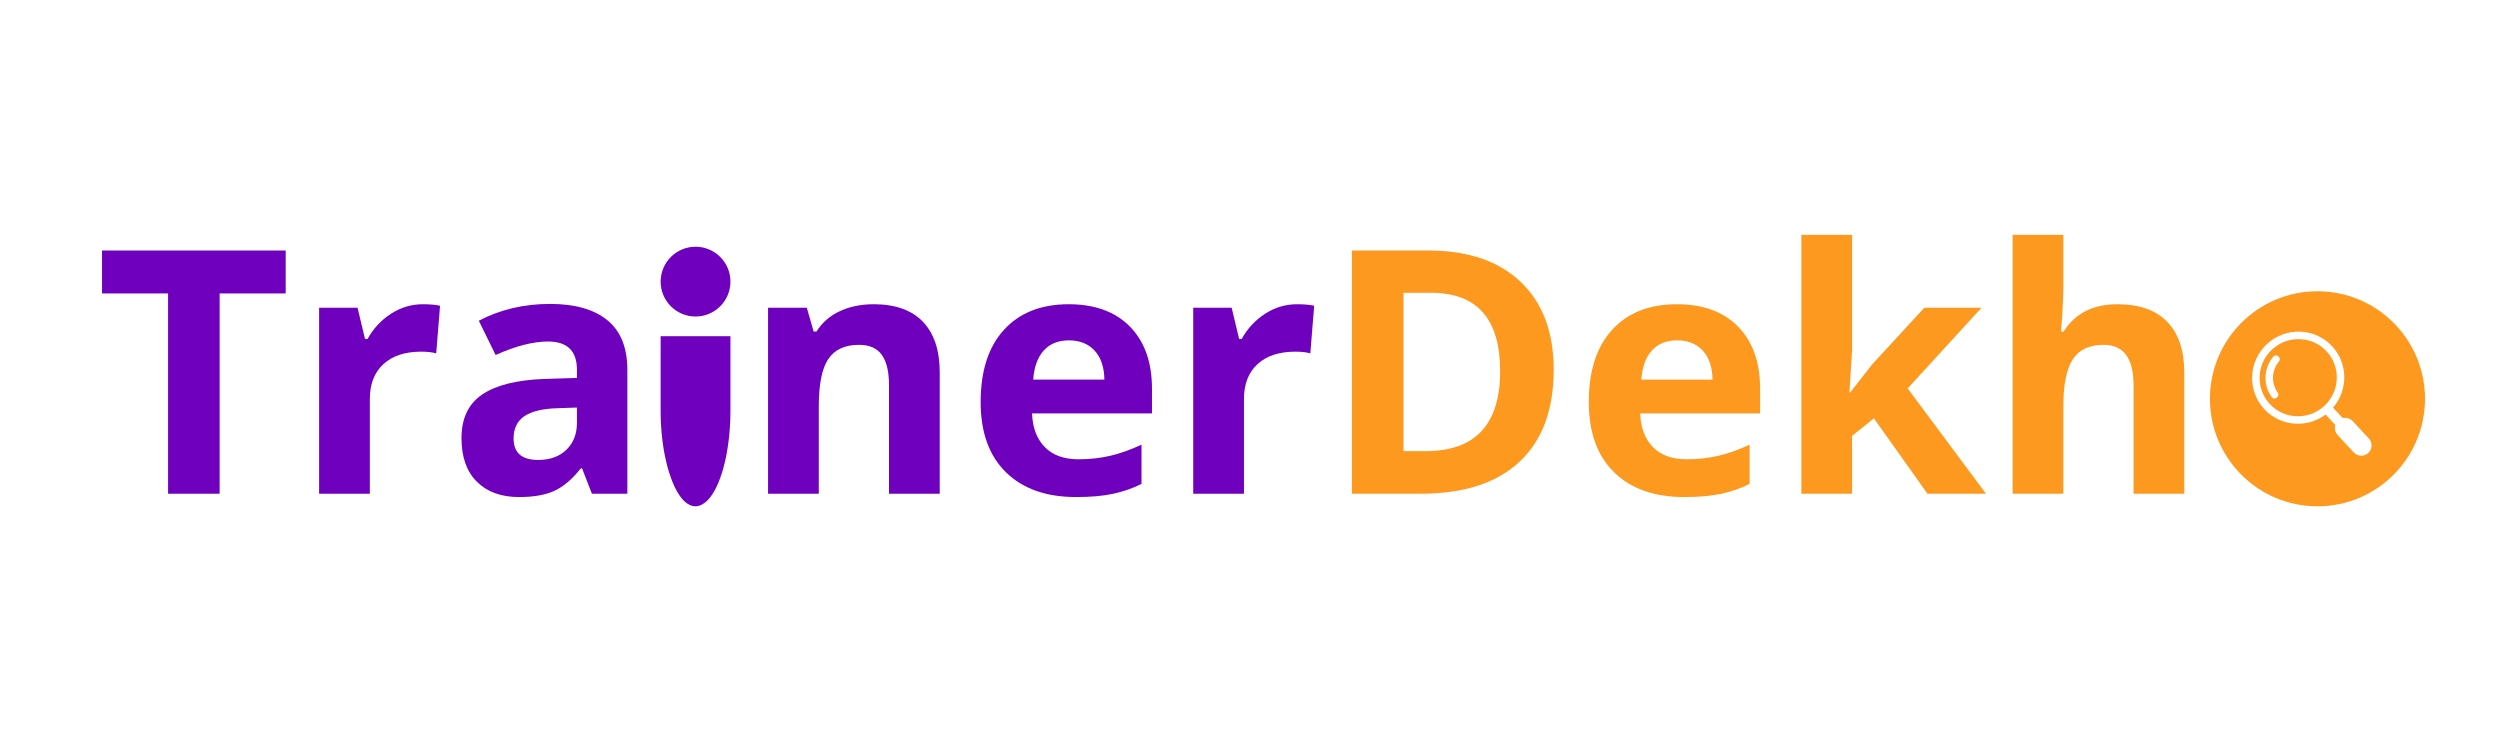 <svg xmlns="http://www.w3.org/2000/svg" xmlns:xlink="http://www.w3.org/1999/xlink" width="2000" height="600" preserveAspectRatio="xMidYMid meet" version="1.0" viewBox="0 0 1500 450" zoomAndPan="magnify"><defs><clipPath id="4969ac8dcf"><path d="M 1325.961 174.75 L 1455 174.75 L 1455 303.789 L 1325.961 303.789 Z M 1325.961 174.75" clip-rule="nonzero"/></clipPath><clipPath id="2363aa9ba3"><path d="M 1390.48 174.75 C 1354.848 174.75 1325.961 203.637 1325.961 239.27 C 1325.961 274.902 1354.848 303.789 1390.48 303.789 C 1426.113 303.789 1455 274.902 1455 239.27 C 1455 203.637 1426.113 174.75 1390.48 174.75" clip-rule="nonzero"/></clipPath><clipPath id="cbef71835a"><path d="M 1351 198 L 1407 198 L 1407 255 L 1351 255 Z M 1351 198" clip-rule="nonzero"/></clipPath><clipPath id="638797b88e"><path d="M 1339.84 225.371 L 1380.449 187.543 L 1441.281 252.852 L 1400.668 290.68 Z M 1339.84 225.371" clip-rule="nonzero"/></clipPath><clipPath id="523773b6fe"><path d="M 1339.84 225.371 L 1380.449 187.543 L 1441.281 252.852 L 1400.668 290.68 Z M 1339.84 225.371" clip-rule="nonzero"/></clipPath><clipPath id="554476470a"><path d="M 1393 242 L 1407 242 L 1407 256 L 1393 256 Z M 1393 242" clip-rule="nonzero"/></clipPath><clipPath id="ca5a23f51d"><path d="M 1339.84 225.371 L 1380.449 187.543 L 1441.281 252.852 L 1400.668 290.68 Z M 1339.84 225.371" clip-rule="nonzero"/></clipPath><clipPath id="8d4597abe8"><path d="M 1339.84 225.371 L 1380.449 187.543 L 1441.281 252.852 L 1400.668 290.68 Z M 1339.84 225.371" clip-rule="nonzero"/></clipPath><clipPath id="38e2dcdc7b"><path d="M 1400 250 L 1423 250 L 1423 274 L 1400 274 Z M 1400 250" clip-rule="nonzero"/></clipPath><clipPath id="c392988c1a"><path d="M 1339.84 225.371 L 1380.449 187.543 L 1441.281 252.852 L 1400.668 290.68 Z M 1339.84 225.371" clip-rule="nonzero"/></clipPath><clipPath id="7822852f9b"><path d="M 1339.84 225.371 L 1380.449 187.543 L 1441.281 252.852 L 1400.668 290.68 Z M 1339.84 225.371" clip-rule="nonzero"/></clipPath><clipPath id="0fe2775f6c"><path d="M 1359 213 L 1368 213 L 1368 240 L 1359 240 Z M 1359 213" clip-rule="nonzero"/></clipPath><clipPath id="271ec3834b"><path d="M 1339.84 225.371 L 1380.449 187.543 L 1441.281 252.852 L 1400.668 290.68 Z M 1339.84 225.371" clip-rule="nonzero"/></clipPath><clipPath id="28ea93d4f5"><path d="M 1339.84 225.371 L 1380.449 187.543 L 1441.281 252.852 L 1400.668 290.68 Z M 1339.84 225.371" clip-rule="nonzero"/></clipPath><clipPath id="9430eff3be"><path d="M 396.102 201 L 438.258 201 L 438.258 303.781 L 396.102 303.781 Z M 396.102 201" clip-rule="nonzero"/></clipPath><clipPath id="9cc40ca7f6"><path d="M 424.293 300.449 C 422.152 302.461 419.703 303.781 417.309 303.781 C 414.914 303.781 412.609 302.648 410.484 300.637 C 410.441 300.574 410.395 300.574 410.348 300.512 C 402.371 292.465 396.496 271.219 396.383 247.258 L 396.383 200.938 L 438.258 200.938 L 438.258 247.223 C 438.145 271.344 432.359 292.59 424.293 300.449" clip-rule="nonzero"/></clipPath><clipPath id="8ae679fc0d"><path d="M 396.387 148.035 L 438.262 148.035 L 438.262 189.91 L 396.387 189.91 Z M 396.387 148.035" clip-rule="nonzero"/></clipPath><clipPath id="9d05cb2559"><path d="M 417.324 148.035 C 405.762 148.035 396.387 157.41 396.387 168.973 C 396.387 180.535 405.762 189.91 417.324 189.91 C 428.887 189.91 438.262 180.535 438.262 168.973 C 438.262 157.41 428.887 148.035 417.324 148.035" clip-rule="nonzero"/></clipPath></defs><rect width="1800" height="540" x="-150" y="-45" fill="#fff" fill-opacity="1"/><rect width="1800" height="540" x="-150" y="-45" fill="#fff" fill-opacity="1"/><rect width="1800" height="540" x="-150" y="-45" fill="#fff" fill-opacity="1"/><g clip-path="url(#4969ac8dcf)"><g clip-path="url(#2363aa9ba3)"><path fill="#fe9920" fill-opacity="1" fill-rule="nonzero" d="M 1325.961 174.75 L 1455 174.75 L 1455 303.789 L 1325.961 303.789 Z M 1325.961 174.75"/></g></g><g clip-path="url(#cbef71835a)"><g clip-path="url(#638797b88e)"><g clip-path="url(#523773b6fe)"><path fill="#fff" fill-opacity="1" fill-rule="nonzero" d="M 1360.145 206.457 C 1365.75 201.234 1372.93 198.762 1380 198.988 C 1387.07 199.215 1394.039 202.137 1399.223 207.703 C 1404.41 213.27 1406.828 220.426 1406.555 227.496 C 1406.277 234.566 1403.301 241.551 1397.695 246.773 C 1392.09 251.996 1384.91 254.465 1377.84 254.242 C 1370.766 254.016 1363.801 251.094 1358.617 245.527 C 1353.43 239.961 1351.008 232.805 1351.285 225.734 C 1351.562 218.664 1354.539 211.68 1360.145 206.457 Z M 1379.824 203.48 C 1373.902 203.293 1367.891 205.359 1363.195 209.734 C 1358.5 214.109 1356.012 219.957 1355.781 225.879 C 1355.547 231.797 1357.574 237.789 1361.918 242.453 C 1366.258 247.113 1372.094 249.562 1378.016 249.75 C 1383.938 249.938 1389.949 247.867 1394.645 243.496 C 1399.34 239.121 1401.828 233.273 1402.059 227.352 C 1402.293 221.43 1400.266 215.438 1395.922 210.777 C 1391.582 206.117 1385.746 203.668 1379.824 203.48 Z M 1379.824 203.48"/></g></g></g><g clip-path="url(#554476470a)"><g clip-path="url(#ca5a23f51d)"><g clip-path="url(#8d4597abe8)"><path fill="#fff" fill-opacity="1" fill-rule="evenodd" d="M 1393.879 247.109 L 1398.305 242.988 L 1406.168 251.43 L 1401.742 255.551 Z M 1393.879 247.109"/></g></g></g><g clip-path="url(#38e2dcdc7b)"><g clip-path="url(#c392988c1a)"><g clip-path="url(#7822852f9b)"><path fill="#fff" fill-opacity="1" fill-rule="evenodd" d="M 1402.883 252.344 C 1405.363 250.035 1409.262 250.16 1411.555 252.617 L 1421.312 263.098 C 1423.605 265.555 1423.453 269.457 1420.977 271.766 C 1418.496 274.07 1414.598 273.949 1412.305 271.488 L 1402.543 261.008 C 1400.254 258.551 1400.406 254.648 1402.883 252.344 Z M 1402.883 252.344"/></g></g></g><g clip-path="url(#0fe2775f6c)"><g clip-path="url(#271ec3834b)"><g clip-path="url(#28ea93d4f5)"><path fill="#fff" fill-opacity="1" fill-rule="nonzero" d="M 1363.039 238.273 C 1360.371 234.633 1359.133 230.289 1359.301 225.988 C 1359.469 221.691 1361.043 217.434 1363.992 213.973 C 1364.387 213.508 1364.906 213.258 1365.516 213.242 C 1366.129 213.227 1366.656 213.449 1367.07 213.895 L 1367.324 214.168 C 1368.039 214.934 1368.062 216.098 1367.383 216.902 C 1365.125 219.566 1363.922 222.832 1363.793 226.133 C 1363.664 229.434 1364.609 232.77 1366.652 235.57 C 1367.27 236.414 1367.152 237.574 1366.383 238.293 L 1366.105 238.551 C 1365.656 238.969 1365.113 239.156 1364.508 239.102 C 1363.898 239.047 1363.398 238.766 1363.039 238.273 Z M 1363.039 238.273"/></g></g></g><g clip-path="url(#9430eff3be)"><g clip-path="url(#9cc40ca7f6)"><path fill="#6e00be" fill-opacity="1" fill-rule="nonzero" d="M 438.258 303.781 L 396.102 303.781 L 396.102 201.715 L 438.258 201.715 Z M 438.258 303.781"/></g></g><g clip-path="url(#8ae679fc0d)"><g clip-path="url(#9d05cb2559)"><path fill="#6e00be" fill-opacity="1" fill-rule="nonzero" d="M 396.387 148.035 L 438.262 148.035 L 438.262 189.91 L 396.387 189.91 Z M 396.387 148.035"/></g></g><g fill="#6e00be" fill-opacity="1"><g><g><path d="M 74.656 0 L 43.719 0 L 43.719 -120.172 L 4.094 -120.172 L 4.094 -145.922 L 114.281 -145.922 L 114.281 -120.172 L 74.656 -120.172 Z M 74.656 0" transform="translate(57.128, 296.23)"/></g></g><g><g><path d="M 78.25 -113.688 C 82.375 -113.688 85.801 -113.383 88.531 -112.781 L 86.234 -84.234 C 83.773 -84.898 80.781 -85.234 77.25 -85.234 C 67.531 -85.234 59.957 -82.738 54.531 -77.75 C 49.113 -72.758 46.406 -65.773 46.406 -56.797 L 46.406 0 L 15.969 0 L 15.969 -111.578 L 39.031 -111.578 L 43.516 -92.828 L 45.016 -92.828 C 48.473 -99.078 53.145 -104.113 59.031 -107.938 C 64.926 -111.77 71.332 -113.688 78.25 -113.688 Z M 78.25 -113.688" transform="translate(175.496, 296.23)"/></g></g><g><g><path d="M 86.828 0 L 80.938 -15.172 L 80.141 -15.172 C 75.016 -8.711 69.738 -4.234 64.312 -1.734 C 58.895 0.754 51.828 2 43.109 2 C 32.398 2 23.969 -1.062 17.812 -7.188 C 11.656 -13.312 8.578 -22.023 8.578 -33.328 C 8.578 -45.18 12.719 -53.914 21 -59.531 C 29.289 -65.156 41.785 -68.27 58.484 -68.875 L 77.844 -69.469 L 77.844 -74.359 C 77.844 -85.672 72.055 -91.328 60.484 -91.328 C 51.566 -91.328 41.086 -88.629 29.047 -83.234 L 18.969 -103.797 C 31.801 -110.516 46.039 -113.875 61.688 -113.875 C 76.656 -113.875 88.129 -110.613 96.109 -104.094 C 104.098 -97.57 108.094 -87.66 108.094 -74.359 L 108.094 0 Z M 77.844 -51.703 L 66.078 -51.297 C 57.223 -51.035 50.633 -49.441 46.312 -46.516 C 41.988 -43.586 39.828 -39.129 39.828 -33.141 C 39.828 -24.555 44.75 -20.266 54.594 -20.266 C 61.645 -20.266 67.281 -22.289 71.5 -26.344 C 75.727 -30.406 77.844 -35.797 77.844 -42.516 Z M 77.844 -51.703" transform="translate(268.314, 296.23)"/></g></g></g><g fill="#6e00be" fill-opacity="1"><g><g><path d="M 118.969 0 L 88.531 0 L 88.531 -65.172 C 88.531 -73.223 87.098 -79.258 84.234 -83.281 C 81.379 -87.312 76.82 -89.328 70.562 -89.328 C 62.039 -89.328 55.883 -86.484 52.094 -80.797 C 48.301 -75.109 46.406 -65.676 46.406 -52.5 L 46.406 0 L 15.969 0 L 15.969 -111.578 L 39.219 -111.578 L 43.312 -97.312 L 45.016 -97.312 C 48.41 -102.695 53.082 -106.77 59.031 -109.531 C 64.988 -112.301 71.758 -113.688 79.344 -113.688 C 92.32 -113.688 102.172 -110.176 108.891 -103.156 C 115.609 -96.133 118.969 -86.004 118.969 -72.766 Z M 118.969 0" transform="translate(444.868, 296.23)"/></g></g><g><g><path d="M 62.188 -92.016 C 55.727 -92.016 50.664 -89.969 47 -85.875 C 43.344 -81.789 41.25 -75.988 40.719 -68.469 L 83.438 -68.469 C 83.301 -75.988 81.336 -81.789 77.547 -85.875 C 73.754 -89.969 68.633 -92.016 62.188 -92.016 Z M 66.469 2 C 48.508 2 34.473 -2.957 24.359 -12.875 C 14.242 -22.789 9.188 -36.832 9.188 -55 C 9.188 -73.695 13.859 -88.148 23.203 -98.359 C 32.555 -108.578 45.484 -113.688 61.984 -113.688 C 77.754 -113.688 90.031 -109.191 98.812 -100.203 C 107.594 -91.223 111.984 -78.816 111.984 -62.984 L 111.984 -48.203 L 40.016 -48.203 C 40.348 -39.555 42.91 -32.801 47.703 -27.938 C 52.492 -23.082 59.219 -20.656 67.875 -20.656 C 74.594 -20.656 80.945 -21.352 86.938 -22.75 C 92.926 -24.156 99.18 -26.383 105.703 -29.438 L 105.703 -5.891 C 100.379 -3.223 94.688 -1.242 88.625 0.047 C 82.57 1.348 75.188 2 66.469 2 Z M 66.469 2" transform="translate(579.204, 296.23)"/></g></g></g><g fill="#6e00be" fill-opacity="1"><g><g><path d="M 78.25 -113.688 C 82.375 -113.688 85.801 -113.383 88.531 -112.781 L 86.234 -84.234 C 83.773 -84.898 80.781 -85.234 77.25 -85.234 C 67.531 -85.234 59.957 -82.738 54.531 -77.75 C 49.113 -72.758 46.406 -65.773 46.406 -56.797 L 46.406 0 L 15.969 0 L 15.969 -111.578 L 39.031 -111.578 L 43.516 -92.828 L 45.016 -92.828 C 48.473 -99.078 53.145 -104.113 59.031 -107.938 C 64.926 -111.77 71.332 -113.688 78.25 -113.688 Z M 78.25 -113.688" transform="translate(699.967, 296.23)"/></g></g></g><g fill="#fe9920" fill-opacity="1"><g><g><path d="M 139.438 -74.359 C 139.438 -50.336 132.598 -31.938 118.922 -19.156 C 105.242 -6.383 85.5 0 59.688 0 L 18.359 0 L 18.359 -145.922 L 64.172 -145.922 C 87.992 -145.922 106.492 -139.629 119.672 -127.047 C 132.848 -114.473 139.438 -96.91 139.438 -74.359 Z M 107.297 -73.562 C 107.297 -104.895 93.453 -120.562 65.766 -120.562 L 49.312 -120.562 L 49.312 -25.547 L 62.578 -25.547 C 92.391 -25.547 107.297 -41.551 107.297 -73.562 Z M 107.297 -73.562" transform="translate(792.78, 296.23)"/></g></g><g><g><path d="M 62.188 -92.016 C 55.727 -92.016 50.664 -89.969 47 -85.875 C 43.344 -81.789 41.25 -75.988 40.719 -68.469 L 83.438 -68.469 C 83.301 -75.988 81.336 -81.789 77.547 -85.875 C 73.754 -89.969 68.633 -92.016 62.188 -92.016 Z M 66.469 2 C 48.508 2 34.473 -2.957 24.359 -12.875 C 14.242 -22.789 9.188 -36.832 9.188 -55 C 9.188 -73.695 13.859 -88.148 23.203 -98.359 C 32.555 -108.578 45.484 -113.688 61.984 -113.688 C 77.754 -113.688 90.031 -109.191 98.812 -100.203 C 107.594 -91.223 111.984 -78.816 111.984 -62.984 L 111.984 -48.203 L 40.016 -48.203 C 40.348 -39.555 42.91 -32.801 47.703 -27.938 C 52.492 -23.082 59.219 -20.656 67.875 -20.656 C 74.594 -20.656 80.945 -21.352 86.938 -22.75 C 92.926 -24.156 99.18 -26.383 105.703 -29.438 L 105.703 -5.891 C 100.379 -3.223 94.688 -1.242 88.625 0.047 C 82.57 1.348 75.188 2 66.469 2 Z M 66.469 2" transform="translate(944.084, 296.23)"/></g></g><g><g><path d="M 45.219 -60.688 L 58.484 -77.656 L 89.734 -111.578 L 124.062 -111.578 L 79.75 -63.172 L 126.75 0 L 91.625 0 L 59.484 -45.219 L 46.406 -34.734 L 46.406 0 L 15.969 0 L 15.969 -155.297 L 46.406 -155.297 L 46.406 -86.031 L 44.812 -60.688 Z M 45.219 -60.688" transform="translate(1064.847, 296.23)"/></g></g><g><g><path d="M 118.969 0 L 88.531 0 L 88.531 -65.172 C 88.531 -81.273 82.539 -89.328 70.562 -89.328 C 62.039 -89.328 55.883 -86.43 52.094 -80.641 C 48.301 -74.859 46.406 -65.477 46.406 -52.5 L 46.406 0 L 15.969 0 L 15.969 -155.297 L 46.406 -155.297 L 46.406 -123.656 C 46.406 -121.195 46.176 -115.41 45.719 -106.297 L 45.016 -97.312 L 46.609 -97.312 C 53.398 -108.227 64.18 -113.688 78.953 -113.688 C 92.055 -113.688 102 -110.156 108.781 -103.094 C 115.57 -96.039 118.969 -85.93 118.969 -72.766 Z M 118.969 0" transform="translate(1191.598, 296.23)"/></g></g></g></svg>
